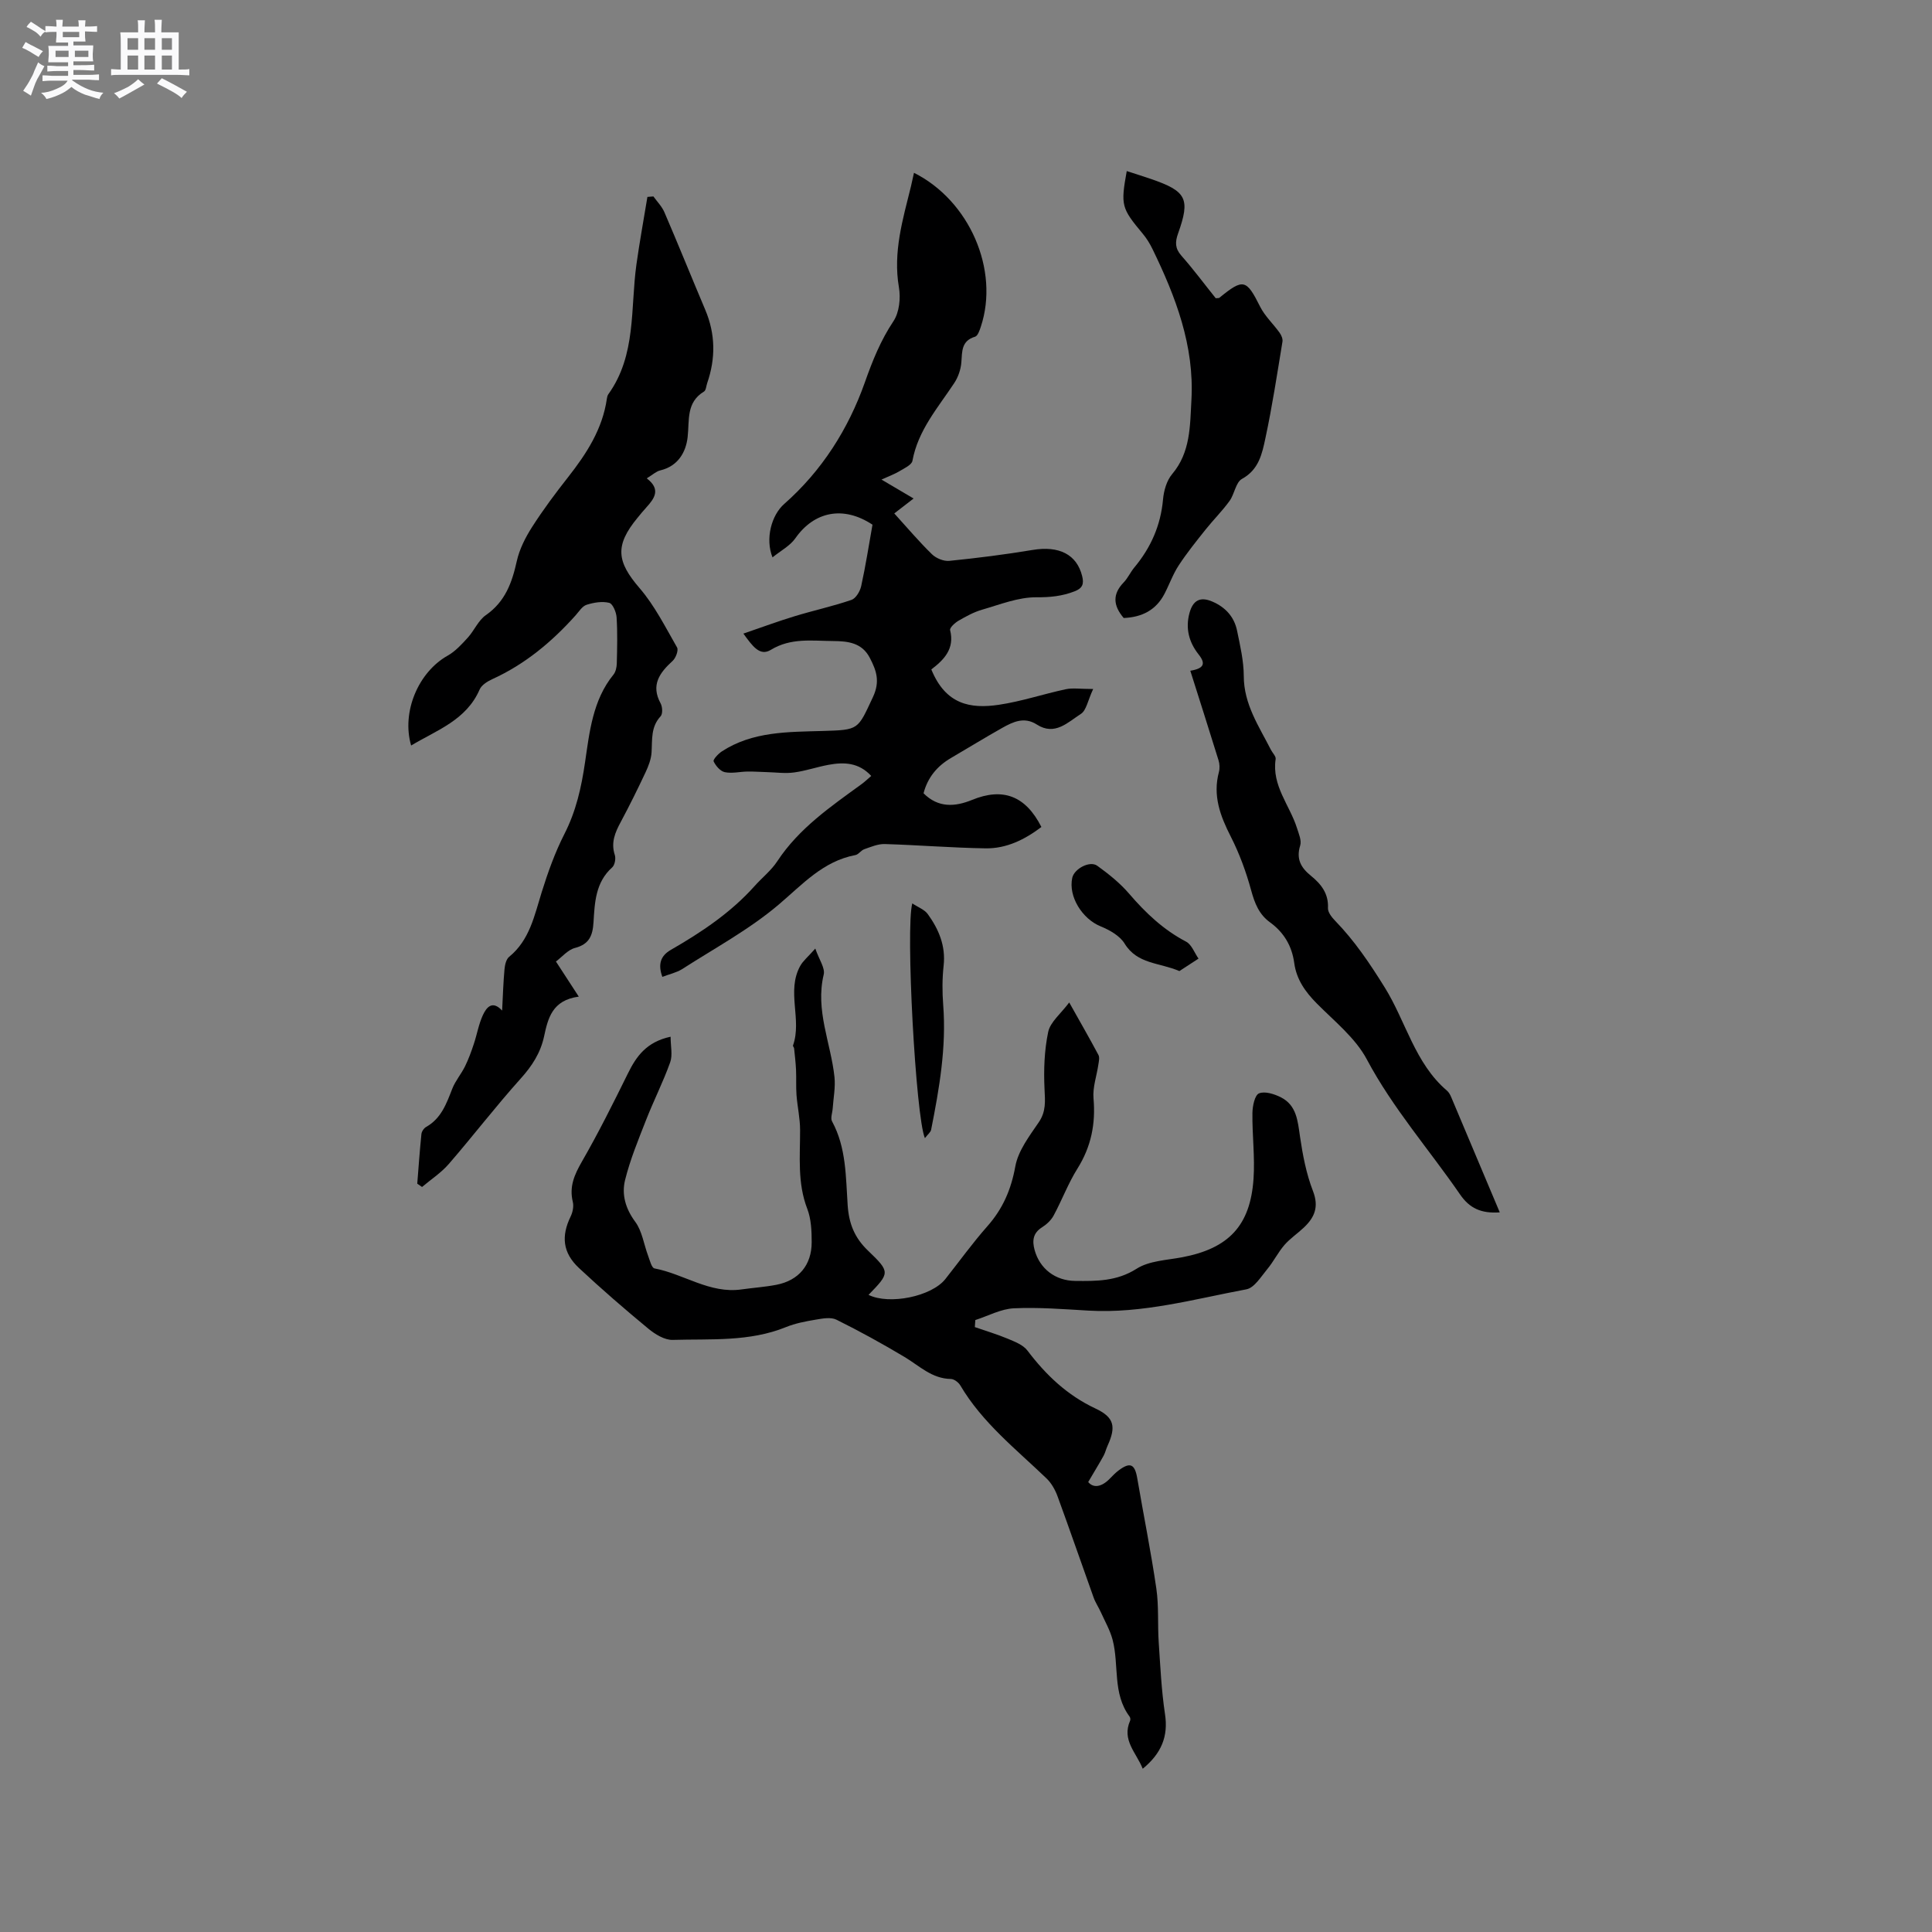 <svg enable-background="new 0 0 400 400" viewBox="0 0 400 400" xmlns="http://www.w3.org/2000/svg"><rect x="0" y="0" width="400" height="400" fill="#808080" stroke="none"/><path d="m6.8 9.5c.6.3 1.3.7 2.1 1.1-.4.4-.7.8-.9 1.2-.7-.4-1.3-.8-1.8-1.1s-1.1-.6-1.6-.8c.2-.4.5-.8.7-1.2.4.2.8.5 1.5.8zm.9 6.9c-.3.6-.5 1.1-.7 1.7s-.4 1.1-.6 1.7c-.6-.4-1.1-.7-1.6-1 .7-1 1.2-1.8 1.5-2.4.3-.5.6-1.1.8-1.7.3-.6.5-1.2.8-1.8.3.3.8.6 1.3.8-.7 1.3-1.2 2.2-1.5 2.7zm.1-11c.4.3 1 .7 1.7 1.1-.5.2-.8.6-1.1 1.1-.5-.6-1-1-1.4-1.2s-.9-.6-1.5-.8c.2-.4.5-.7.9-1.1.5.3.9.6 1.4.9zm10.5 13.1c1 .4 2 .6 3.1.7-.4.4-.7.8-.8 1.3-.9-.2-1.9-.6-3-.9-1-.4-2-.9-2.8-1.6-.5.4-1.1.9-1.9 1.3s-1.9.9-3.3 1.2c-.1-.3-.5-.8-1.1-1.3 1 0 2.1-.3 3.2-.8 1.2-.5 1.9-1 2.3-1.7h-3.2c-.4 0-1 0-2 .1v-1.2c1 0 1.7.1 2 .1h3.3v-1h-2.3c-.2 0-.9 0-2 .1v-1.2c1.2 0 1.9.1 2 .1h2.3v-.8h-4.1c0-.7.1-1.2.1-1.6 0-.5 0-1.1-.1-1.8h4.1v-.7h-2.5c0-.6.1-1.1.1-1.6v-.6h-.5c-.4 0-1 0-1.8.1v-1.3c1.2 0 1.9.1 2.1.1h.2c0-.3 0-.8-.1-1.4h1.4c0 .6-.1 1-.1 1.4h3.4c0-.4 0-.8-.1-1.3h1.5c0 .4-.1.9-.1 1.3.7 0 1.5 0 2.5-.1v1.2c-1 0-1.8-.1-2.5-.1v.6c0 .3 0 .8.1 1.5h-2.5v.8h4.1c0 .7-.1 1.3-.1 1.8s0 1 .1 1.5h-4.1v.8h1.4c.8 0 1.8 0 2.9-.1v1.2c-1 0-1.9-.1-2.8-.1h-1.5v1h3.2c.3 0 1 0 2.1-.1v1.2c-1.1 0-1.8-.1-2.1-.1h-3.4l-.1.1c1.4 1 2.4 1.5 3.4 1.9zm-4.1-6.7v-1.3h-2.7v1.3zm2.2-4.1v-1.1h-3.4v1.1zm1.9 4.1v-1.3h-2.8v1.3z" fill="#fafafb"/><path d="m37 6.7v2.3 5.4c1 0 1.8 0 2.2-.1v1.3c-.6 0-1.5-.1-2.5-.1h-11.9c-.7 0-1.3 0-1.8.1v-1.3c.5 0 1.1.1 2 .1v-5.2c0-1 0-1.8-.1-2.5h3.7c0-1.3 0-2.1-.1-2.5h1.5c0 .4-.1 1.3-.1 2.5h2.2c0-1.2 0-2.1-.1-2.6h1.5c0 .4-.1 1.3-.1 2.6zm-12.3 13.7c-.3-.4-.7-.8-1.1-1.1 1.1-.4 2.1-.9 2.9-1.3.8-.5 1.5-1 2.1-1.6.4.4.9.8 1.3 1.1-2.5 1.4-4.2 2.4-5.2 2.9zm3.9-10.1v-2.4h-2.2v2.4zm0 4.1v-2.9h-2.2v2.9zm3.5-4.1v-2.4h-2.2v2.4zm0 4.1v-2.9h-2.2v2.9zm.4 2.9 1-1.1c.6.3 1.4.7 2.5 1.3s2 1.1 2.7 1.5c-.4.4-.8.8-1.1 1.3-.8-.8-2.5-1.7-5.1-3zm3.1-7v-2.4h-2.1v2.4zm0 4.1v-2.9h-2.1v2.9z" fill="#fafafb"/><g fill="#000001"><path d="m236.59 366.2c-1.32-3.33-4.39-5.92-2.61-9.96.1-.23.04-.64-.12-.85-3.57-4.79-2.13-10.66-3.51-15.9-.52-1.96-1.57-3.79-2.42-5.67-.47-1.05-1.14-2.02-1.52-3.1-2.5-6.97-4.91-13.98-7.46-20.94-.49-1.33-1.26-2.71-2.27-3.68-6.33-6.08-13.3-11.54-17.86-19.27-.37-.63-1.29-1.32-1.96-1.33-3.93-.06-6.52-2.72-9.58-4.55-4.6-2.75-9.3-5.34-14.1-7.72-1.16-.58-2.89-.25-4.3-.01-2.08.35-4.21.75-6.15 1.54-7.58 3.08-15.58 2.42-23.45 2.65-1.68.05-3.66-1.17-5.06-2.33-4.9-4.05-9.71-8.21-14.35-12.55-3.39-3.17-3.7-6.62-1.72-10.68.43-.89.67-2.1.44-3.03-.76-3.14.33-5.61 1.88-8.31 3.42-5.94 6.49-12.1 9.53-18.26 1.75-3.56 3.85-6.53 8.84-7.61 0 1.97.45 3.81-.09 5.31-1.45 4.06-3.42 7.92-4.99 11.94-1.6 4.09-3.3 8.19-4.35 12.44-.73 2.98.09 5.9 2.11 8.63 1.43 1.93 1.78 4.67 2.66 7.02.35.94.73 2.52 1.32 2.63 6.09 1.15 11.46 5.29 18.03 4.35 2.41-.34 4.85-.5 7.23-.96 4.61-.9 7.3-4.09 7.29-8.83 0-2.31-.1-4.78-.91-6.89-2.07-5.36-1.48-10.83-1.49-16.32 0-2.4-.55-4.8-.74-7.21-.13-1.74-.02-3.5-.1-5.25-.07-1.49-.25-2.98-.4-4.46-.02-.2-.28-.43-.23-.58 1.91-5.37-1.41-11.23 1.5-16.48.59-1.06 1.61-1.88 3.12-3.59.78 2.28 2.06 4.03 1.74 5.38-1.78 7.41 1.48 14.16 2.23 21.22.22 2.13-.22 4.33-.37 6.5-.06.91-.5 2.01-.13 2.68 2.96 5.45 2.83 11.48 3.23 17.35.26 3.84 1.43 6.76 4.24 9.44 4.63 4.43 4.48 4.59.08 9.13 4.32 2.12 13.06.33 15.91-3.28 2.89-3.66 5.63-7.46 8.71-10.95 3.19-3.61 4.9-7.58 5.77-12.37.59-3.25 2.91-6.28 4.86-9.14 1.53-2.25 1.31-4.37 1.19-6.85-.19-3.95-.05-8.01.76-11.86.44-2.05 2.59-3.74 4.35-6.09 2.37 4.23 4.27 7.52 6.05 10.87.28.52.08 1.34-.02 2.01-.34 2.33-1.2 4.7-1 6.98.46 5.28-.49 10.01-3.33 14.54-1.92 3.06-3.2 6.52-4.93 9.72-.52.97-1.46 1.84-2.41 2.44-1.88 1.19-2.04 2.78-1.53 4.67 1.07 3.93 4.32 6.38 8.4 6.42 4.41.05 8.61.09 12.72-2.52 2.6-1.66 6.24-1.77 9.45-2.38 9.59-1.82 14.1-6.52 14.76-16.25.31-4.51-.29-9.07-.23-13.61.02-1.43.48-3.71 1.37-4.07 1.22-.5 3.2.14 4.57.84 3.22 1.66 3.44 4.88 3.91 8.09.56 3.82 1.3 7.72 2.69 11.3 1.27 3.29.32 5.46-1.9 7.56-1.31 1.24-2.85 2.26-4.02 3.61-1.33 1.54-2.25 3.44-3.56 5.01-1.29 1.55-2.66 3.85-4.31 4.16-10.8 2.02-21.48 5.05-32.65 4.41-5.16-.3-10.35-.72-15.5-.48-2.69.13-5.31 1.58-7.97 2.43-.03.49-.06.97-.1 1.46 2.26.79 4.57 1.47 6.77 2.39 1.48.62 3.22 1.28 4.12 2.47 3.83 5.06 8.23 9.25 14.09 12 3.93 1.84 4.28 3.79 2.49 7.73-.31.67-.47 1.42-.82 2.06-.95 1.71-1.98 3.38-3.18 5.43 1.05 1.27 2.73 1.09 4.46-.69.59-.61 1.19-1.23 1.86-1.73 2.38-1.78 3.34-1.3 3.84 1.66 1.3 7.61 2.84 15.19 3.95 22.83.53 3.65.24 7.41.49 11.11.33 4.94.56 9.91 1.29 14.8.74 4.69-.75 8.22-4.6 11.38z"/><path d="m137.13 202.25c-.91-2.54-.44-4.32 1.76-5.59 6.34-3.65 12.4-7.69 17.33-13.2 1.55-1.74 3.45-3.23 4.71-5.15 4.49-6.82 11.04-11.3 17.46-15.97.66-.48 1.25-1.06 1.99-1.69-2.59-2.81-5.67-2.89-8.86-2.3-2.39.44-4.72 1.26-7.13 1.58-1.82.25-3.71-.02-5.57-.07-1.35-.03-2.69-.14-4.04-.12-1.58.02-3.22.44-4.71.13-.93-.19-1.89-1.31-2.32-2.24-.17-.36.95-1.57 1.7-2.06 6.37-4.15 13.68-4.02 20.84-4.23 7.61-.22 7.25-.22 10.43-6.99 1.54-3.27.73-5.52-.63-8.14-1.62-3.14-4.51-3.47-7.58-3.49-4.39-.03-8.75-.71-12.91 1.82-2.29 1.4-3.8-.76-5.69-3.36 3.81-1.3 7.18-2.56 10.62-3.6 3.9-1.19 7.91-2.06 11.76-3.38.91-.31 1.77-1.77 2.01-2.85.93-4.23 1.59-8.52 2.34-12.72-6.03-3.99-12.08-2.76-15.99 2.84-1.09 1.55-2.99 2.53-4.71 3.93-1.54-3.86-.22-8.74 2.42-11.06 7.82-6.88 13.28-15.53 16.69-25.15 1.6-4.53 3.27-8.7 5.93-12.69 1.21-1.82 1.52-4.77 1.13-7.02-1.25-7.29.81-14.06 2.5-20.92.22-.92.41-1.84.62-2.78 11.5 5.76 17.73 20.13 13.84 31.86-.25.76-.63 1.9-1.19 2.07-2.84.85-2.67 3.01-2.84 5.28-.11 1.49-.66 3.1-1.49 4.34-3.37 5.1-7.48 9.75-8.64 16.08-.16.85-1.67 1.53-2.66 2.13-1.02.62-2.17 1.03-3.75 1.75 2.6 1.53 4.3 2.54 6.65 3.92-2 1.55-3.31 2.56-4 3.09 2.78 3.06 5.16 5.88 7.8 8.45.86.84 2.44 1.49 3.6 1.37 5.77-.58 11.53-1.31 17.25-2.26 5.48-.91 9.14.93 10.25 5.42.4 1.61.09 2.5-1.55 3.14-2.59 1.01-5.07 1.26-7.92 1.24-3.75-.03-7.54 1.5-11.25 2.57-1.71.49-3.33 1.39-4.89 2.29-.74.43-1.85 1.45-1.73 1.94.98 3.88-1.28 6.15-3.89 8.14 2.97 7.27 8.07 8.19 13.97 7.32 4.67-.69 9.22-2.23 13.86-3.22 1.43-.31 2.99-.05 5.68-.05-1.12 2.39-1.41 4.43-2.55 5.16-2.68 1.71-5.38 4.6-9.11 2.2-2.59-1.67-4.9-.58-7.13.67-3.59 2.02-7.1 4.18-10.66 6.26-2.87 1.68-4.82 4.04-5.67 7.3 3.05 3.06 6.52 2.81 10.05 1.37 6.38-2.61 11.07-.86 14.35 5.61-3.42 2.59-7.22 4.49-11.56 4.42-6.96-.11-13.91-.68-20.87-.89-1.41-.04-2.86.59-4.24 1.07-.67.23-1.17 1.08-1.83 1.21-6.72 1.27-10.94 6.06-15.87 10.24-6.08 5.16-13.25 9.03-20.01 13.37-1.18.74-2.68 1.06-4.1 1.61z"/><path d="m135.28 40.67c.78 1.09 1.78 2.09 2.29 3.3 2.88 6.69 5.6 13.45 8.44 20.16 2.13 5.03 2.17 10.07.41 15.18-.21.6-.24 1.49-.66 1.75-3.73 2.27-3 5.9-3.39 9.42-.35 3.13-1.98 6.03-5.67 6.91-.85.2-1.59.91-2.8 1.65 2.96 2.25 1.63 4.13-.07 6-.64.7-1.25 1.44-1.85 2.18-4.73 5.74-4.3 9.06.46 14.57 3.12 3.63 5.33 8.07 7.74 12.26.33.58-.26 2.17-.91 2.77-2.7 2.47-4.58 4.99-2.49 8.82.38.71.45 2.16 0 2.65-2.06 2.21-1.72 4.83-1.88 7.46-.08 1.41-.64 2.86-1.25 4.16-1.62 3.45-3.31 6.87-5.11 10.23-1.18 2.19-2.1 4.29-1.25 6.88.24.74 0 2.08-.54 2.56-3.46 3.09-3.62 7.27-3.87 11.37-.17 2.71-.85 4.54-3.83 5.31-1.49.39-2.69 1.87-3.95 2.81 1.58 2.43 2.96 4.55 4.73 7.27-5.52.74-6.38 4.5-7.19 8.26-.74 3.4-2.48 6.09-4.83 8.7-5.16 5.74-9.86 11.88-14.91 17.71-1.57 1.81-3.67 3.17-5.52 4.74-.33-.23-.66-.45-.99-.68.27-3.42.51-6.85.86-10.27.05-.53.51-1.22.98-1.48 3.14-1.77 4.21-4.85 5.42-7.94.64-1.62 1.84-3.01 2.62-4.59.73-1.48 1.3-3.05 1.82-4.62.67-1.99 1.01-4.11 1.88-5.99.73-1.58 1.94-3.17 3.99-.95.16-3.07.24-5.81.49-8.54.08-.9.34-2.09.96-2.59 4.26-3.48 5.22-8.51 6.74-13.37 1.28-4.1 2.74-8.2 4.68-12.01 2.44-4.78 3.53-9.63 4.31-14.98.9-6.12 1.58-12.8 5.86-18.05.48-.59.68-1.54.7-2.33.08-3.18.16-6.37-.04-9.54-.07-1.08-.79-2.82-1.53-3.01-1.45-.36-3.19-.07-4.67.4-.9.28-1.57 1.38-2.27 2.17-4.92 5.5-10.48 10.14-17.26 13.23-1.01.46-2.23 1.22-2.63 2.15-2.76 6.35-8.86 8.4-14.18 11.59-2.02-6.94 1.49-15.2 7.57-18.61 1.58-.89 2.9-2.34 4.15-3.71 1.35-1.48 2.18-3.58 3.75-4.67 3.99-2.78 5.41-6.69 6.4-11.16.55-2.49 1.79-4.93 3.18-7.1 2.28-3.57 4.82-6.97 7.44-10.3 3.83-4.88 7.14-9.97 8.04-16.28.04-.31.13-.65.3-.9 5.84-8.13 4.54-17.78 5.82-26.9.65-4.66 1.51-9.3 2.27-13.95.41-.04.82-.07 1.24-.1z"/><path d="m310.51 251.01c-3.84.26-6.25-.83-8.24-3.74-6.41-9.31-13.9-17.82-19.28-27.93-2.36-4.44-6.69-7.88-10.34-11.56-2.39-2.41-4.23-4.99-4.69-8.39-.48-3.55-2.15-6.35-5.03-8.44-2.27-1.65-3.16-3.94-3.89-6.61-1.04-3.82-2.43-7.61-4.22-11.13-2.19-4.29-3.76-8.49-2.46-13.36.2-.76.16-1.69-.08-2.45-1.89-6.13-3.85-12.23-5.84-18.53 2.81-.46 3.25-1.44 1.74-3.35-2.01-2.53-2.79-5.41-1.9-8.64.71-2.58 2.2-3.41 4.7-2.34 2.72 1.16 4.55 3.16 5.14 6.03.64 3.1 1.38 6.27 1.39 9.4.01 5.86 3.15 10.41 5.62 15.27.33.65 1.07 1.35.98 1.92-.84 5.51 2.93 9.55 4.42 14.3.37 1.17.98 2.56.66 3.6-.87 2.79.16 4.59 2.21 6.25 2.11 1.71 3.69 3.68 3.54 6.7-.04.85.78 1.9 1.47 2.61 4.04 4.16 7.16 8.8 10.26 13.78 4.4 7.06 6.26 15.74 12.9 21.4.39.33.67.84.87 1.31 3.33 7.9 6.65 15.79 10.07 23.9z"/><path d="m232.65 127.95c-2.22-2.61-2.33-4.96-.01-7.36.87-.9 1.4-2.13 2.21-3.1 3.41-4.09 5.46-8.7 5.94-14.07.16-1.81.75-3.91 1.88-5.25 3.84-4.54 3.7-10 4-15.34.63-11.26-3.26-21.4-8.06-31.27-.55-1.13-1.23-2.24-2.04-3.2-4.4-5.28-4.57-5.83-3.29-12.94 1.7.55 3.37 1.07 5.03 1.64 7.36 2.53 8.17 4.08 5.59 11.3-.62 1.75-.64 3.06.68 4.56 2.52 2.85 4.79 5.92 7.12 8.82.37-.04.63.01.76-.09 4.97-4.06 5.59-3.84 8.44 1.85.99 1.97 2.72 3.56 4.03 5.39.36.51.69 1.27.59 1.85-1.1 6.67-2.11 13.37-3.53 19.98-.68 3.18-1.34 6.51-4.85 8.43-1.3.71-1.54 3.15-2.58 4.57-1.5 2.07-3.34 3.9-4.94 5.9-1.93 2.42-3.88 4.84-5.57 7.42-1.21 1.84-1.95 3.98-2.98 5.95-1.75 3.33-4.64 4.8-8.42 4.96z"/><path d="m191.49 235.64c-1.9-4.42-4.02-43.55-2.61-48.6 1.2.8 2.54 1.28 3.22 2.23 2.26 3.14 3.72 6.56 3.27 10.64-.3 2.69-.3 5.46-.09 8.16.68 8.77-.81 17.31-2.5 25.83-.1.51-.67.93-1.29 1.74z"/><path d="m244.18 201.05c-4.16-1.79-8.71-1.4-11.34-5.69-.99-1.62-3.11-2.81-4.97-3.57-3.8-1.54-6.72-6.18-5.87-10.05.41-1.87 3.64-3.61 5.18-2.49 2.37 1.71 4.72 3.59 6.61 5.8 3.41 3.97 7.09 7.46 11.78 9.91 1.15.6 1.73 2.31 2.57 3.51-1.34.88-2.69 1.75-3.96 2.58z"/></g></svg>